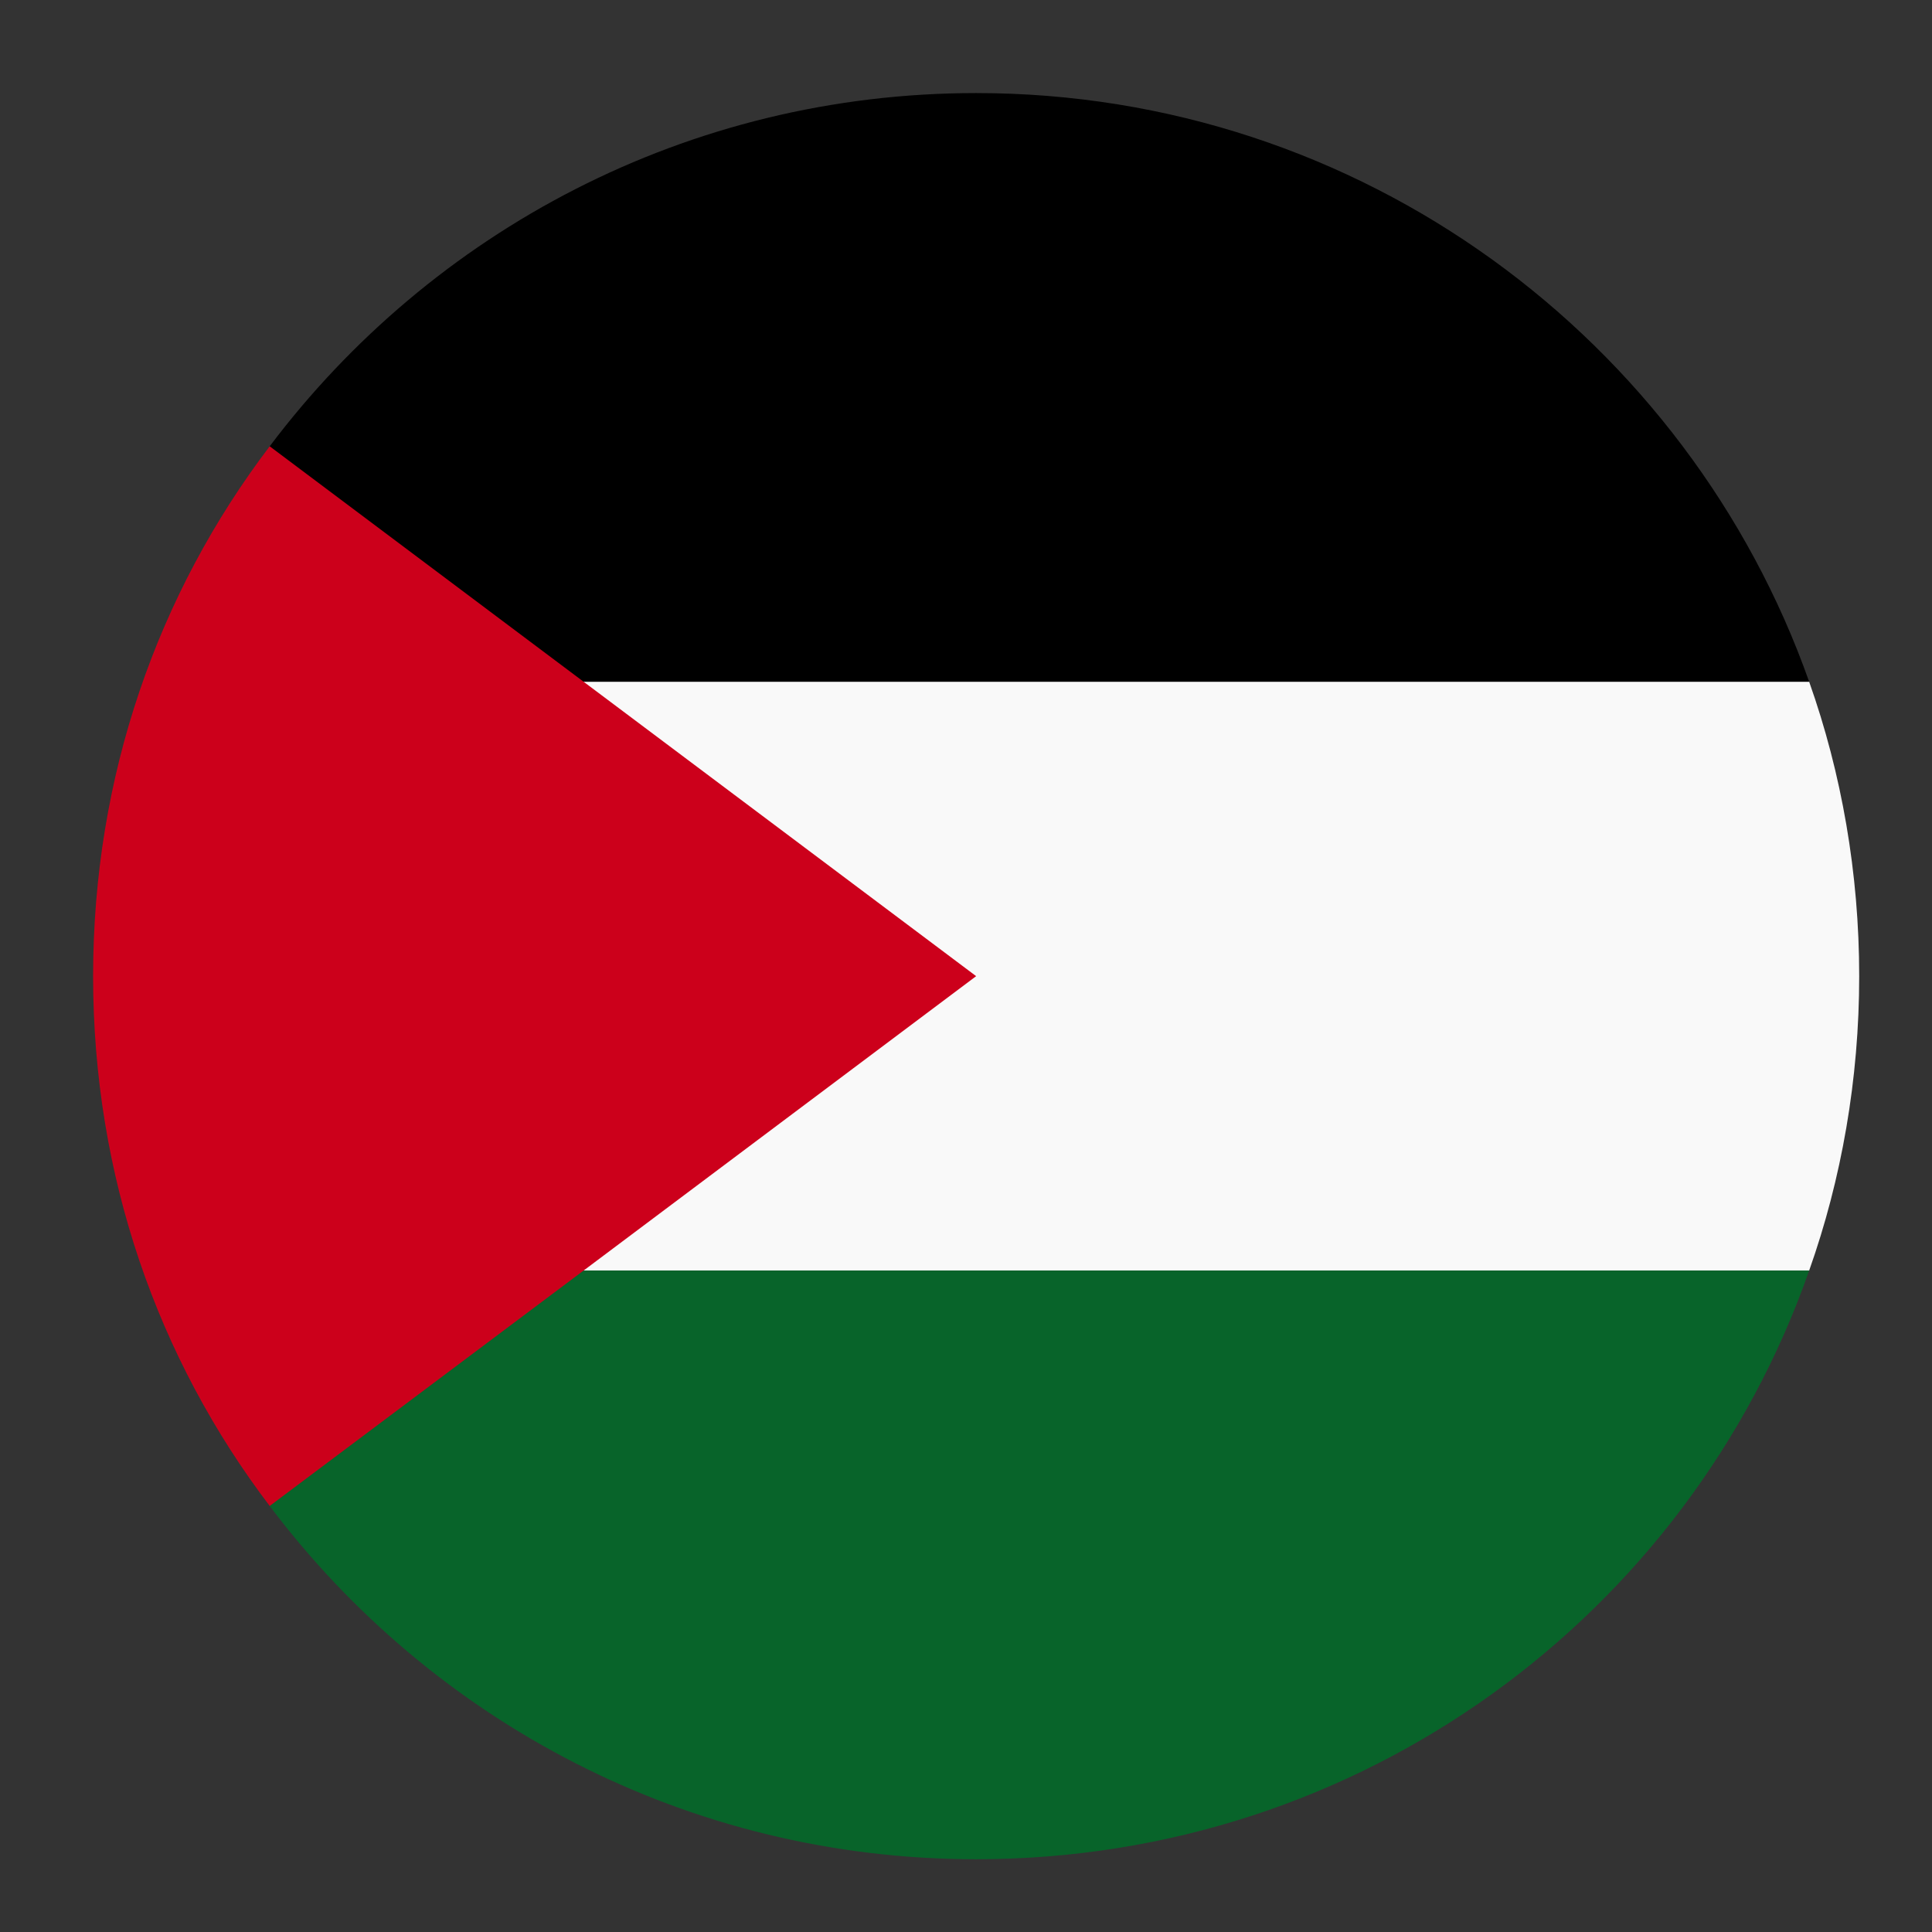 <svg width="47" height="47" viewBox="0 0 47 47" fill="none" xmlns="http://www.w3.org/2000/svg">
<rect x="0" y="0" width="47" height="47" fill="#333333" stroke="none"/>
<g id="Palestine">
<path id="Vector" d="M6.561 16.586H44.012C41.076 8.28 33.127 2.264 23.747 2.264C16.729 2.264 10.499 5.63 6.561 10.857V16.586Z" fill="black"/>
<path id="Vector_2" d="M44.012 16.586H6.561V30.908H44.012C44.799 28.688 45.229 26.253 45.229 23.747C45.229 21.241 44.799 18.806 44.012 16.586Z" fill="#F9F9F9"/>
<path id="Vector_3" d="M6.561 30.908V36.636C10.499 41.864 16.729 45.23 23.747 45.23C33.127 45.23 41.076 39.286 44.012 30.908H6.561Z" fill="#08642A"/>
<path id="Vector_4" d="M6.561 10.857C3.84 14.438 2.265 18.878 2.265 23.747C2.265 28.616 3.84 33.056 6.561 36.636L23.747 23.747L6.561 10.857Z" fill="#CC001B"/>
</g>
</svg>
